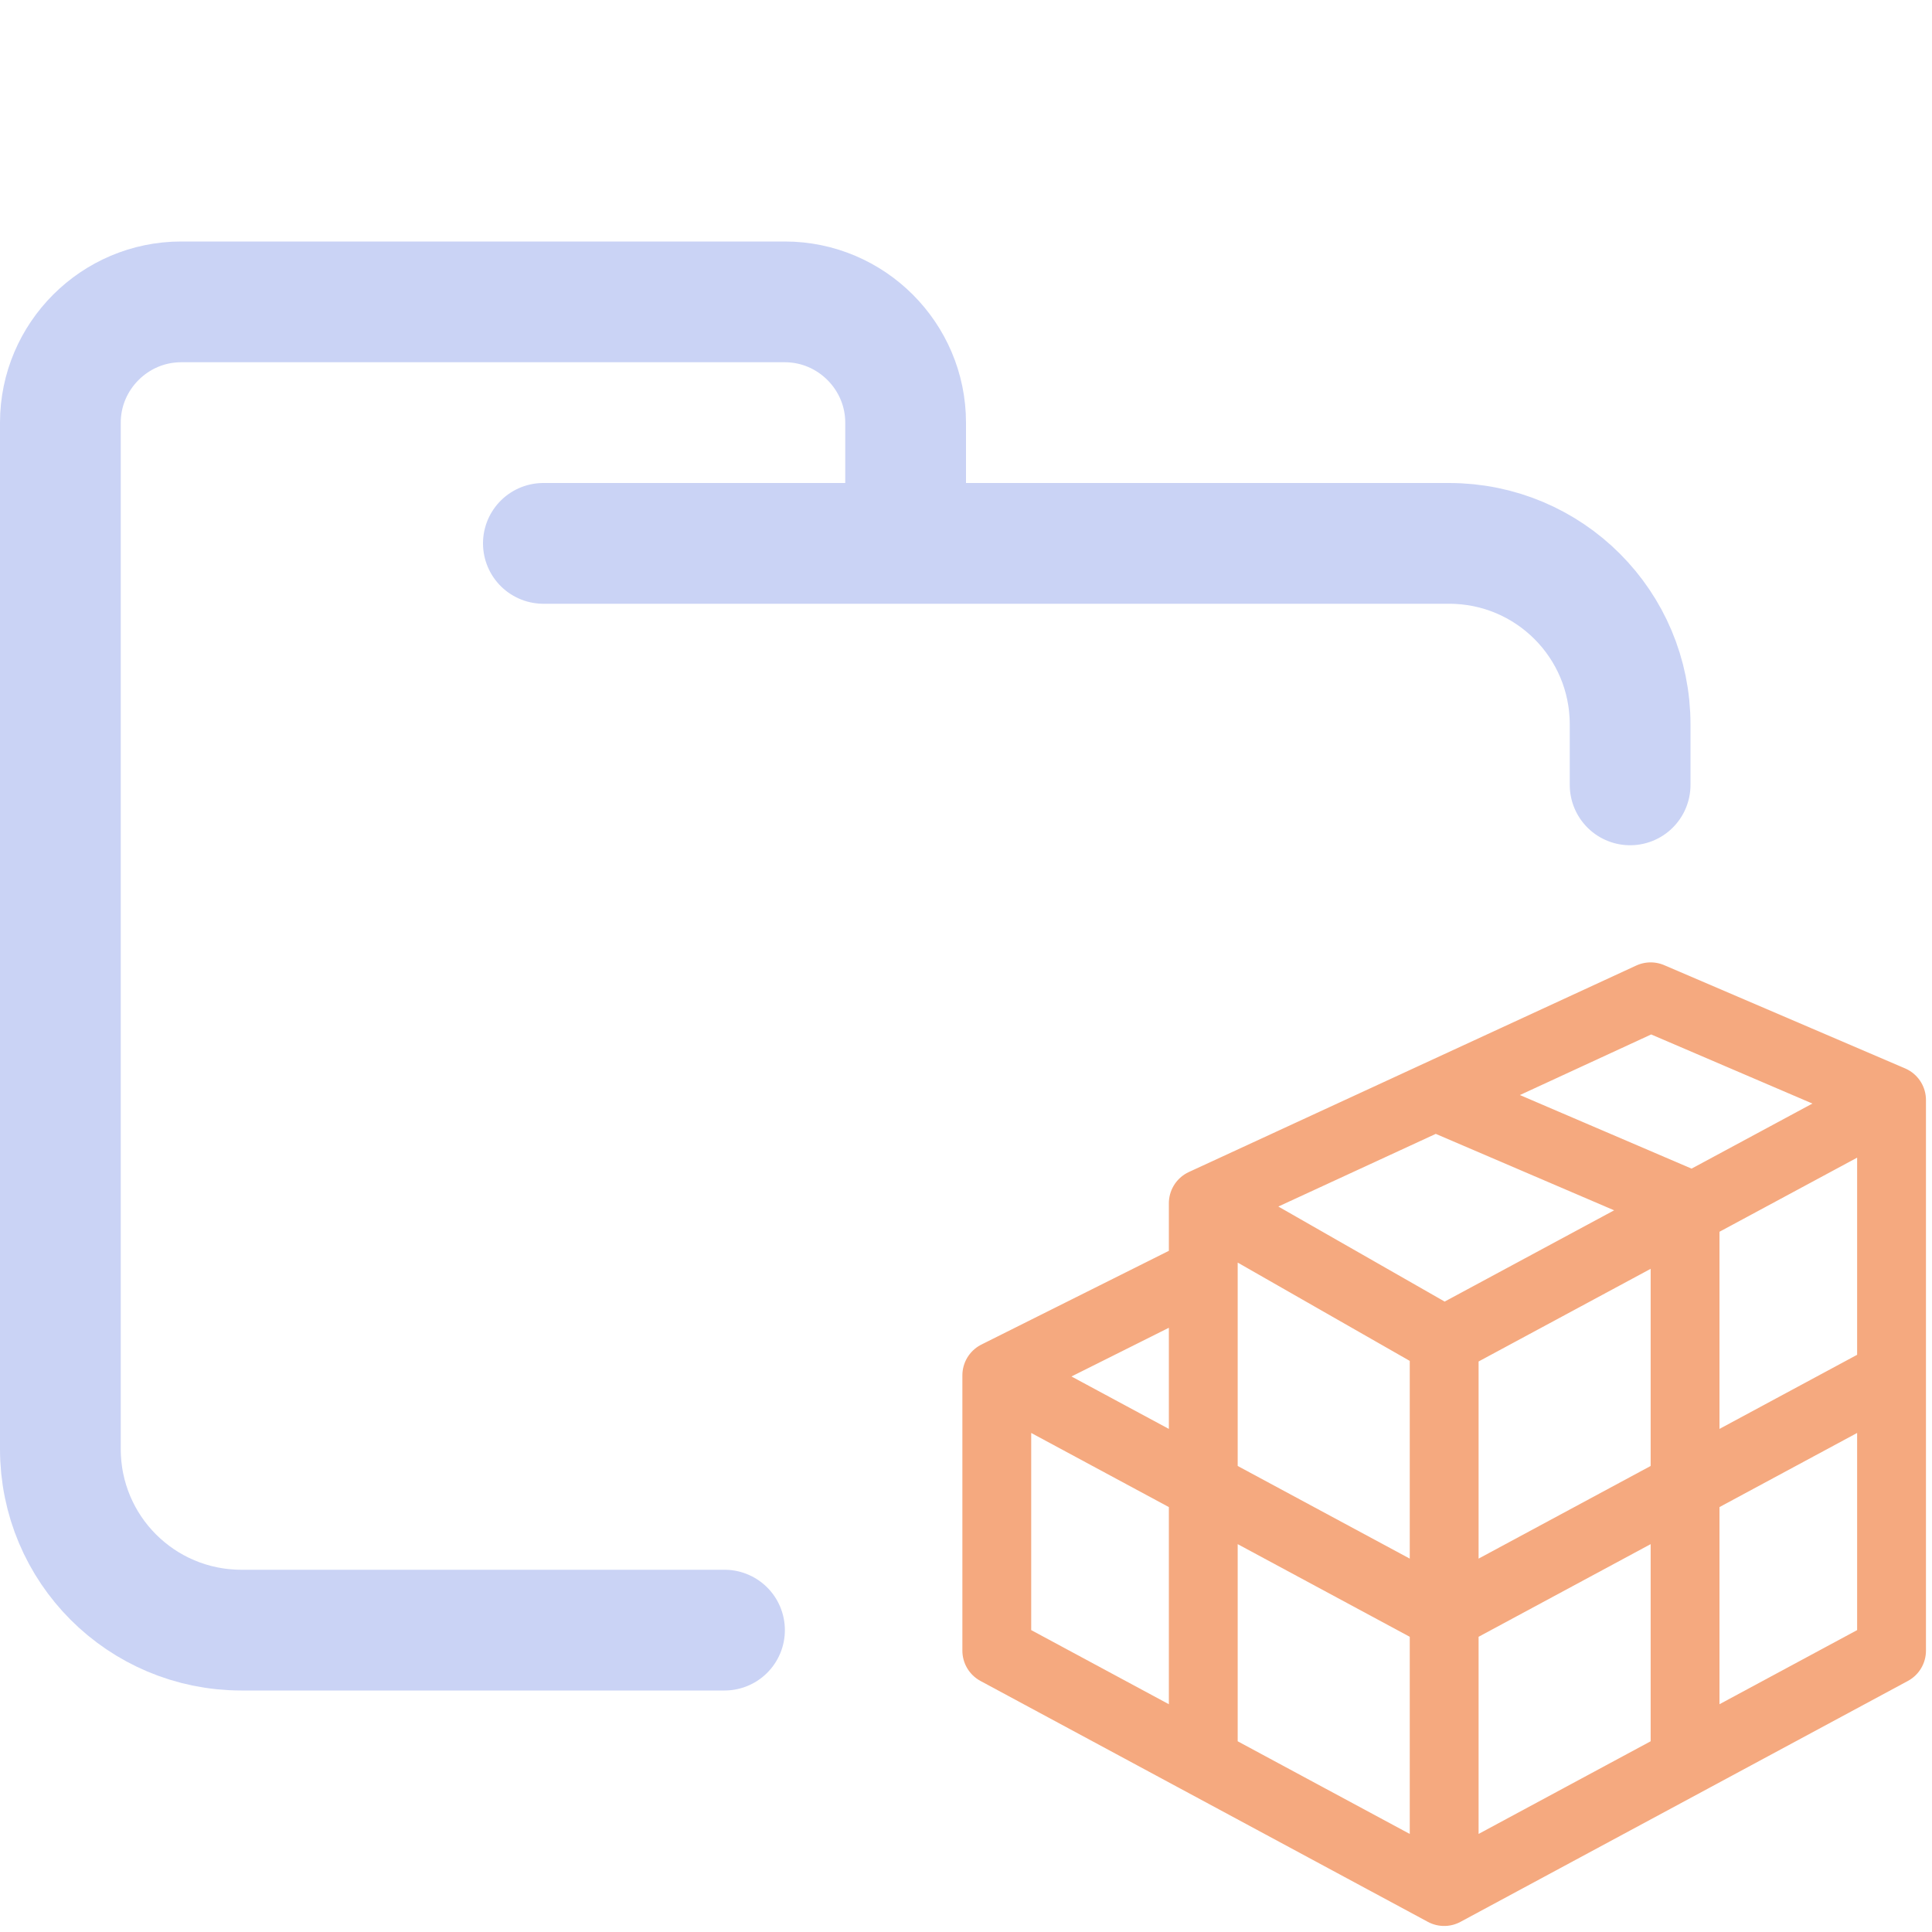<svg xmlns="http://www.w3.org/2000/svg" width="16" height="16" viewBox="0 0 16 16">
	<g fill="none" stroke-linecap="round" stroke-linejoin="round">
		<path stroke="#cad3f5" d="m4.5 4.5h7.5c0.83 0 1.5 0.67 1.5 1.5v0.5m-7.5 7h-4c-0.83 0-1.5-0.67-1.5-1.5v-8.5c0-0.55 0.45-1 1-1h5c0.55 0 1 0.45 1 1v1" />
		<path stroke="#f5a97f" d="m1.5 7v4l6.5 3.5 6.5-3.5v-8l-3.5-1.5-6.5 3v1zm6.5-4 3.5 1.5v8m-10-5.5 6.5 3.5 6.5-3.5m-10-2.5 3.5 2 6.5-3.5m-10 2.5v7m3.5-6v7.5" transform="matrix(.57 0 0 .57 7.4 7.4)" />
	</g>
</svg>
